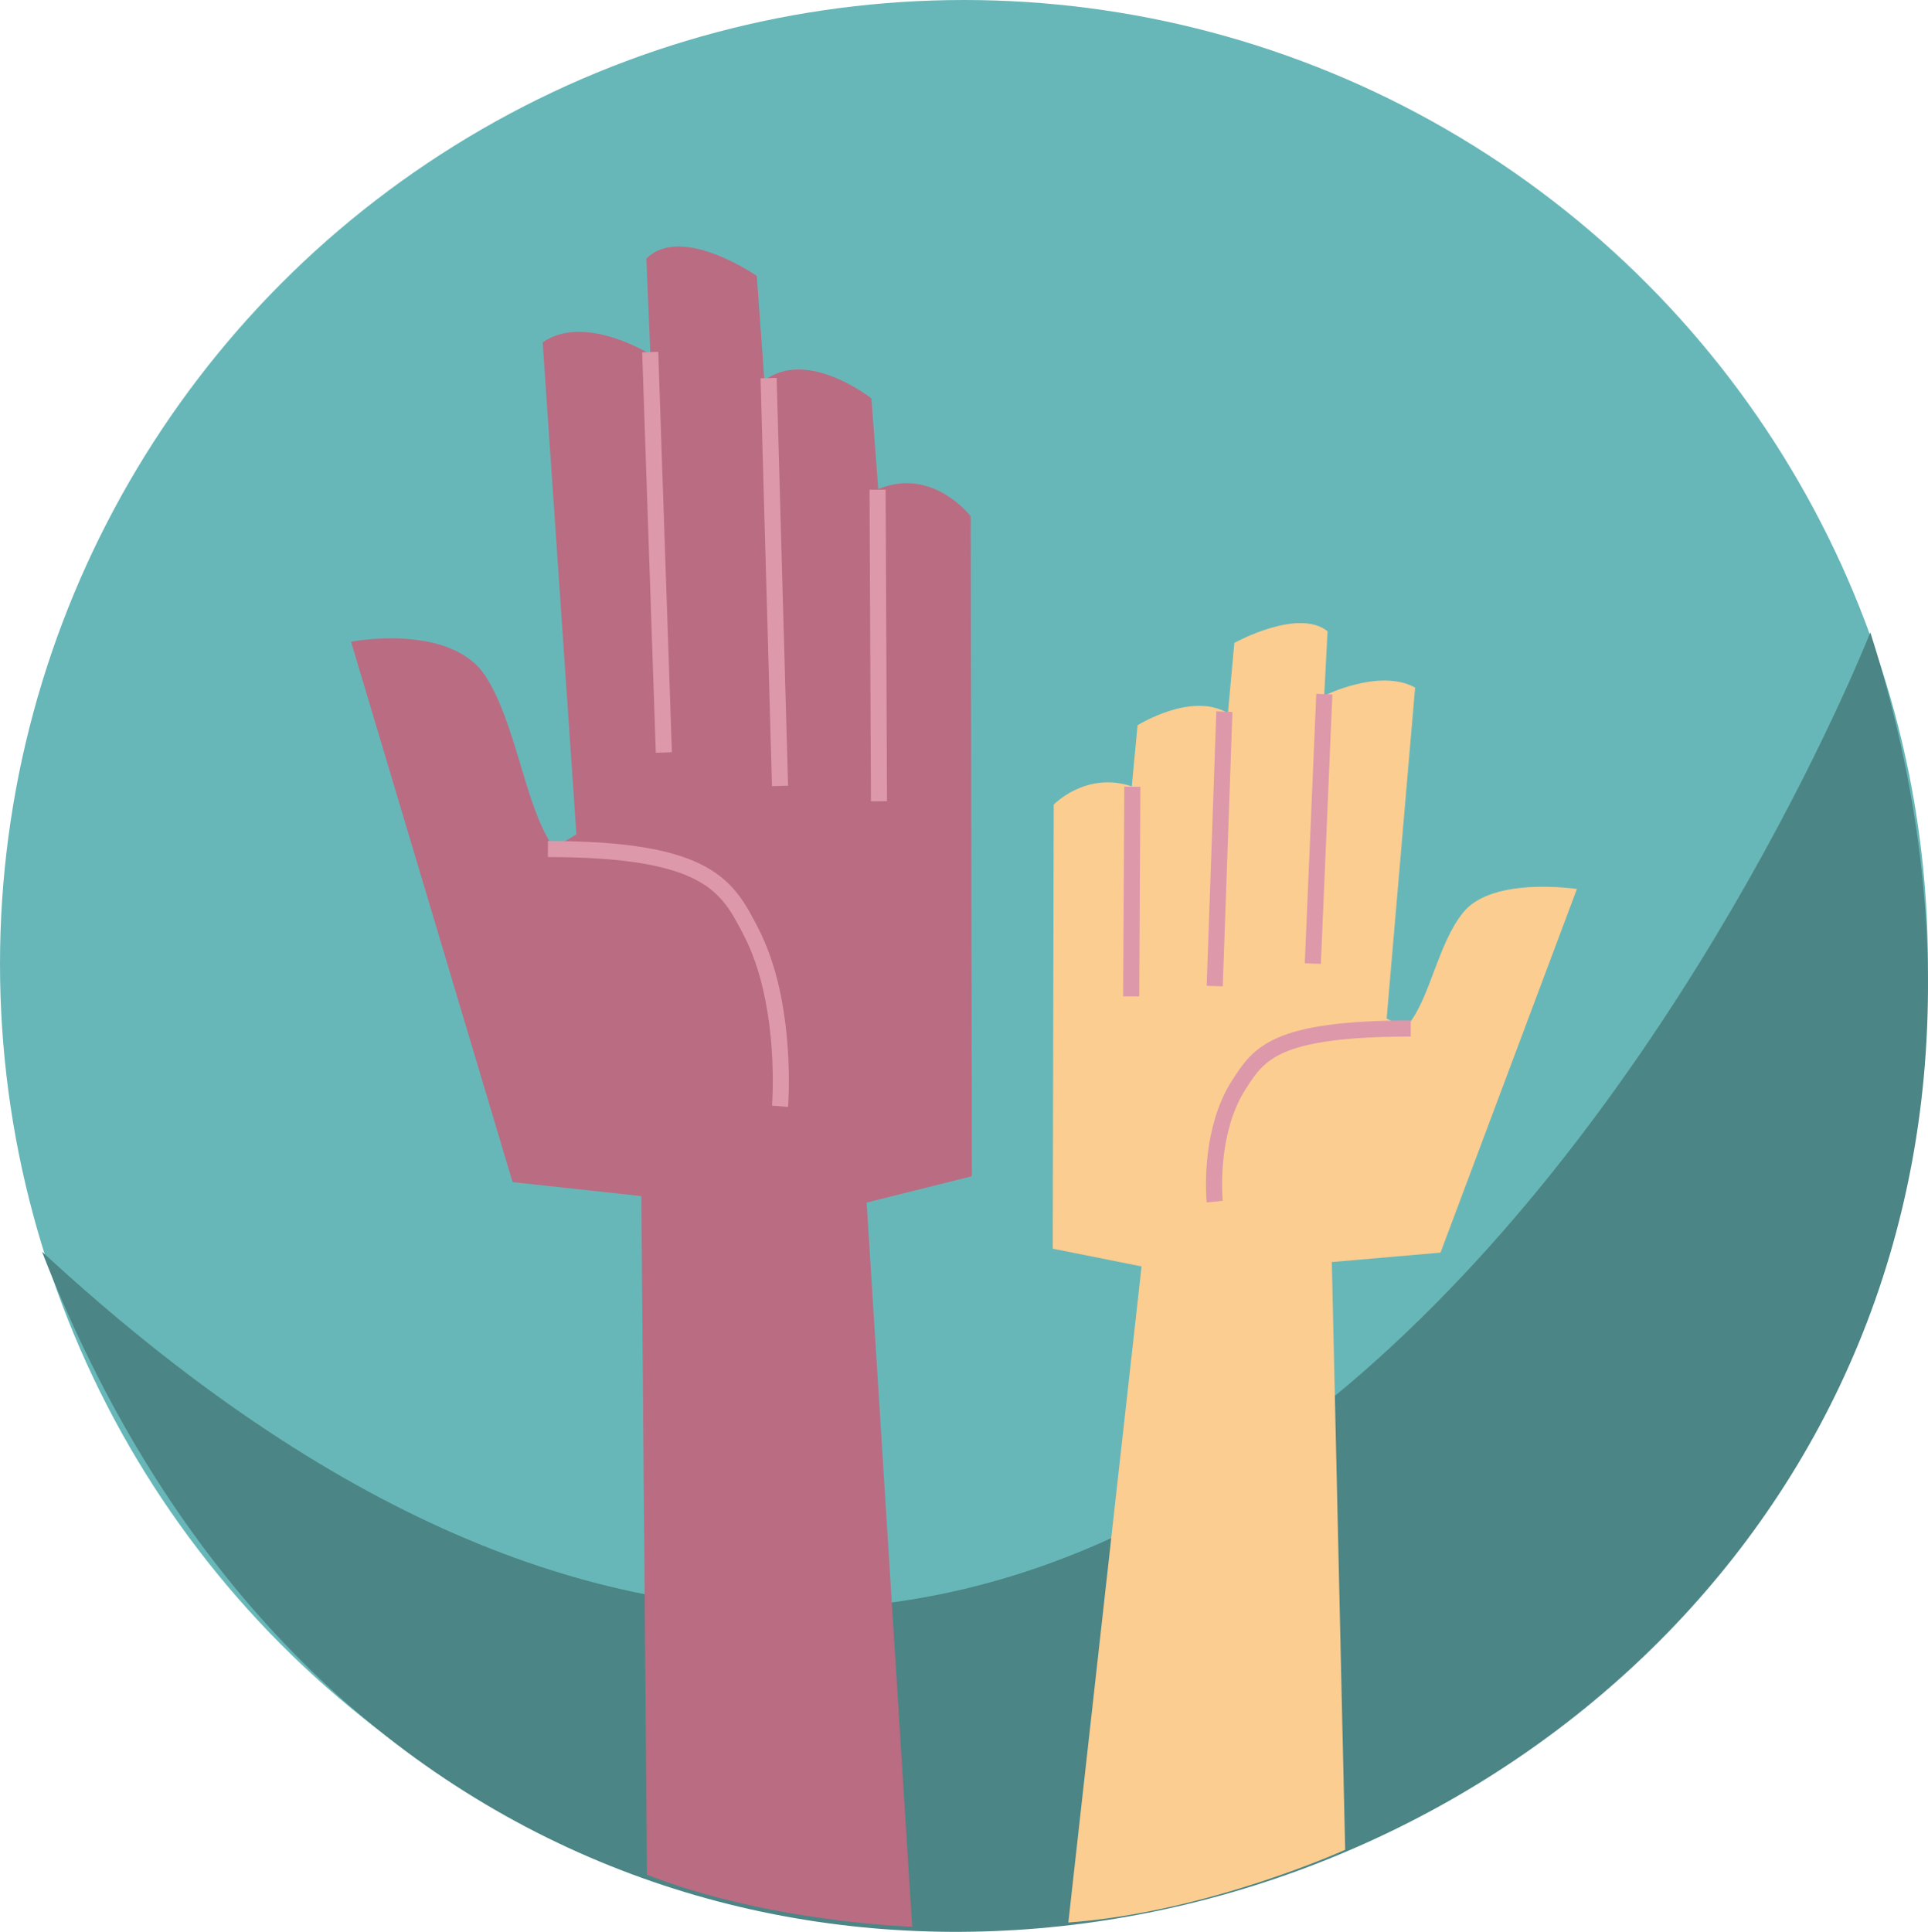 <?xml version="1.0" encoding="UTF-8"?><svg xmlns="http://www.w3.org/2000/svg" viewBox="0 0 479.261 480.183"><defs><style>.e{fill:#68b7b8;}.f{fill:#fbcd91;}.g{fill:#ba6c82;}.h{fill:#4c8585;}.i{fill:none;stroke:#dd98aa;stroke-miterlimit:10;stroke-width:4px;}</style></defs><g id="a"/><g id="b"><g id="c"><circle class="e" cx="239.625" cy="239.625" r="239.625"/><path class="h" d="M10.433,311.106c121.135,311.272,552.403,153.089,454.49-153.923,0,0-165.126,421.255-454.49,153.923Z"/></g><g id="d"><g><path class="g" d="M87.263,159.5l40.151,134.324,32.009,3.482,1.403,168.685c30.392,11.871,65.924,12.92,65.924,12.92l-11.322-179.996,26.158-6.545-.287-164.04s-9.458-12.41-22.984-6.759l-1.702-22.538s-15.835-12.559-26.603-4.484l-1.89-25.965s-18.732-13.023-27.446-4.308l.997,23.805s-16.29-10.255-26.774-2.986l8.384,122.25s-5.385,3.766-6.301,2.356c-6.579-10.135-8.775-30.044-16.28-41.605-8.683-13.377-33.435-8.594-33.435-8.594Z"/><line class="i" x1="161.629" y1="87.515" x2="165.017" y2="187.047"/><line class="i" x1="191.057" y1="93.986" x2="193.899" y2="195.353"/><line class="i" x1="218.15" y1="121.716" x2="218.492" y2="199.167"/><path class="i" d="M136.191,211.037c40.108,0,44.696,9.378,50.469,20.51,1.167,2.249,2.155,4.615,2.99,7.032,5.851,16.923,4.248,36.4,4.248,36.4"/></g><g><path class="f" d="M391.987,220.974l-33.9,90.378-27.025,2.343,3.323,146.084s-34.141,15.549-68.816,18.082l18.207-163.084-22.085-4.404,.242-110.372s7.985-8.35,19.406-4.548l1.437-15.165s13.37-8.45,22.462-3.017l1.596-17.47s15.815-8.762,23.173-2.899l-.842,16.017s13.754-6.9,22.606-2.009l-7.078,82.254s4.547,2.534,5.32,1.585c5.555-6.819,7.409-20.214,13.745-27.993,7.331-9,28.229-5.782,28.229-5.782Z"/><line class="i" x1="329.199" y1="172.54" x2="326.338" y2="239.509"/><line class="i" x1="304.353" y1="176.894" x2="301.953" y2="245.097"/><line class="i" x1="281.478" y1="195.552" x2="281.189" y2="247.663"/><path class="i" d="M350.677,255.65c-33.864,0-37.738,6.31-42.612,13.8-.985,1.513-1.819,3.105-2.525,4.732-4.94,11.387-3.587,24.491-3.587,24.491"/></g></g></g></svg>